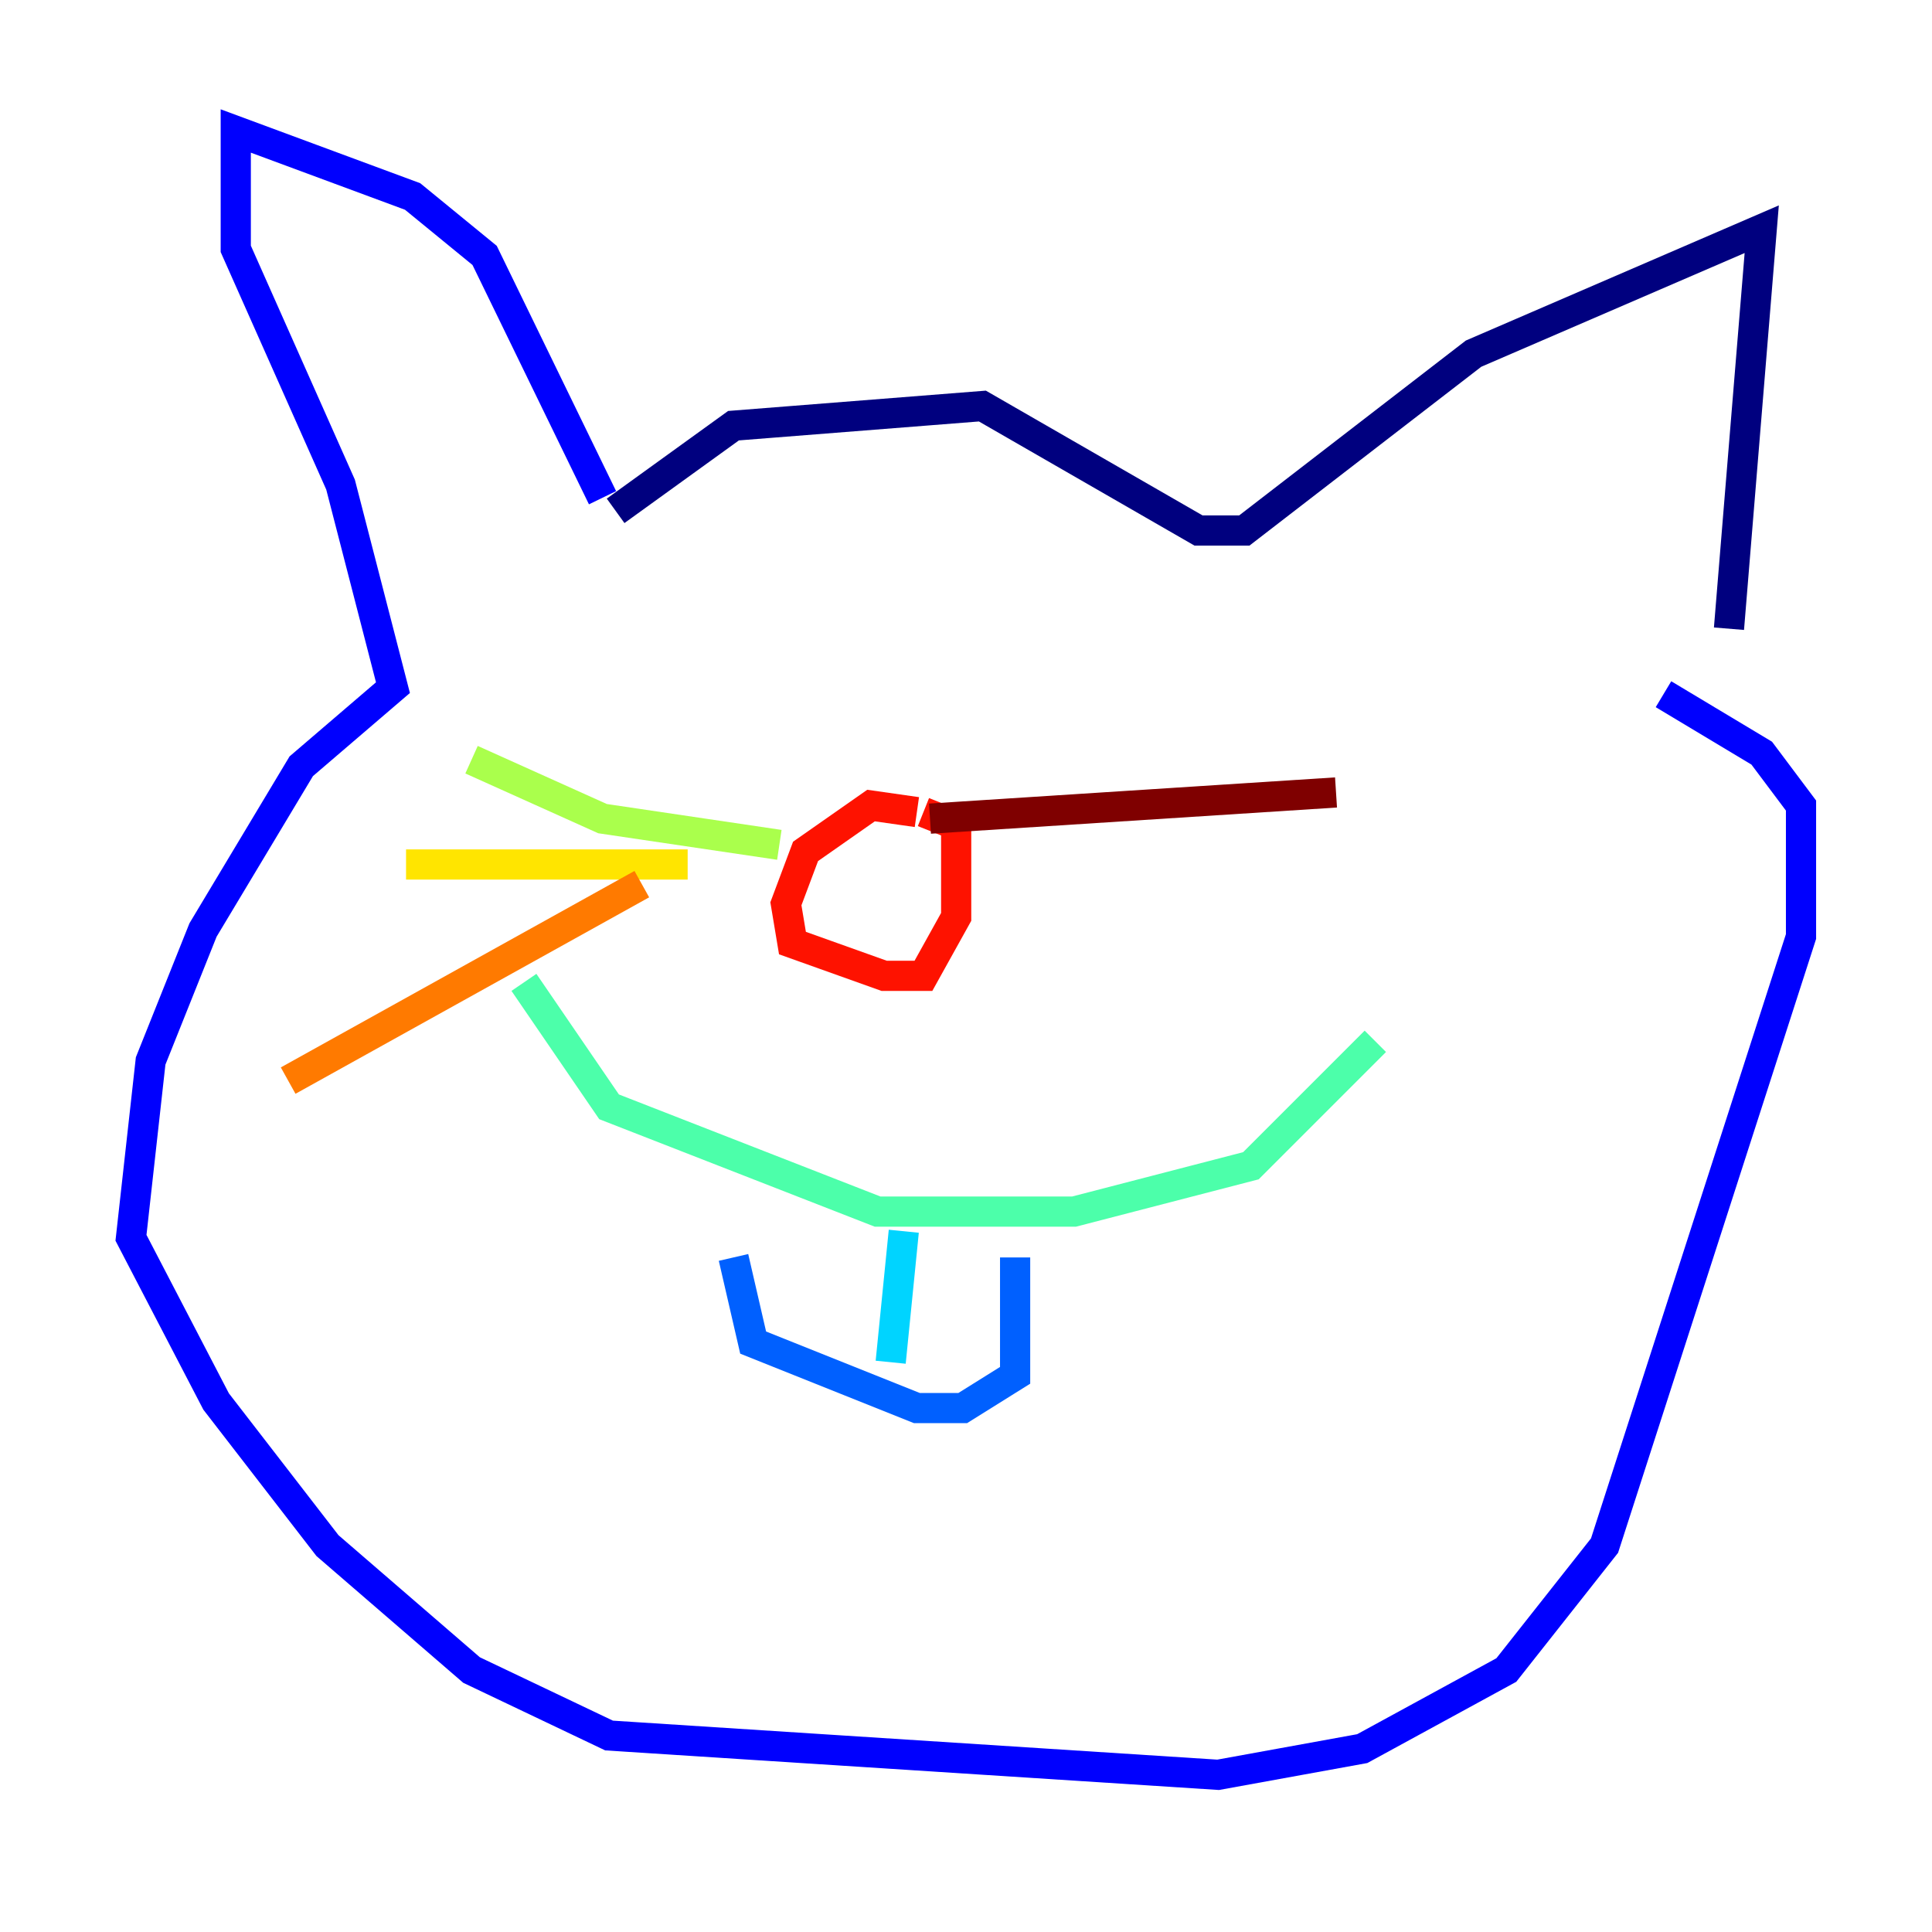 <?xml version="1.0" encoding="utf-8" ?>
<svg baseProfile="tiny" height="128" version="1.2" viewBox="0,0,128,128" width="128" xmlns="http://www.w3.org/2000/svg" xmlns:ev="http://www.w3.org/2001/xml-events" xmlns:xlink="http://www.w3.org/1999/xlink"><defs /><polyline fill="none" points="40.786,33.844 48.597,28.203 65.085,26.902 79.403,35.146 82.441,35.146 97.627,23.43 116.719,15.186 114.549,41.654" stroke="#00007f" stroke-width="2" /><polyline fill="none" points="39.919,32.976 32.108,16.922 27.336,13.017 15.62,8.678 15.62,16.488 22.563,32.108 26.034,45.559 19.959,50.766 13.451,61.614 9.98,70.291 8.678,82.007 14.319,92.854 21.695,102.4 31.241,110.644 40.352,114.983 80.705,117.586 90.251,115.851 99.797,110.644 106.305,102.4 119.322,62.047 119.322,53.37 116.719,49.898 110.21,45.993" stroke="#0000fe" stroke-width="2" /><polyline fill="none" points="48.597,83.308 49.898,88.949 60.746,93.288 63.783,93.288 67.254,91.119 67.254,83.308" stroke="#0060ff" stroke-width="2" /><polyline fill="none" points="59.878,81.573 59.01,90.251" stroke="#00d4ff" stroke-width="2" /><polyline fill="none" points="34.712,65.085 40.352,73.329 58.142,80.271 71.159,80.271 82.875,77.234 91.119,68.99" stroke="#4cffaa" stroke-width="2" /><polyline fill="none" points="51.634,55.973 39.919,54.237 31.241,50.332" stroke="#aaff4c" stroke-width="2" /><polyline fill="none" points="45.559,57.275 26.902,57.275" stroke="#ffe500" stroke-width="2" /><polyline fill="none" points="42.522,58.576 19.091,71.593" stroke="#ff7a00" stroke-width="2" /><polyline fill="none" points="60.746,53.803 57.709,53.37 53.37,56.407 52.068,59.878 52.502,62.481 58.576,64.651 61.18,64.651 63.349,60.746 63.349,54.671 61.18,53.803" stroke="#fe1200" stroke-width="2" /><polyline fill="none" points="61.614,54.237 88.515,52.502" stroke="#7f0000" stroke-width="2" /></svg>